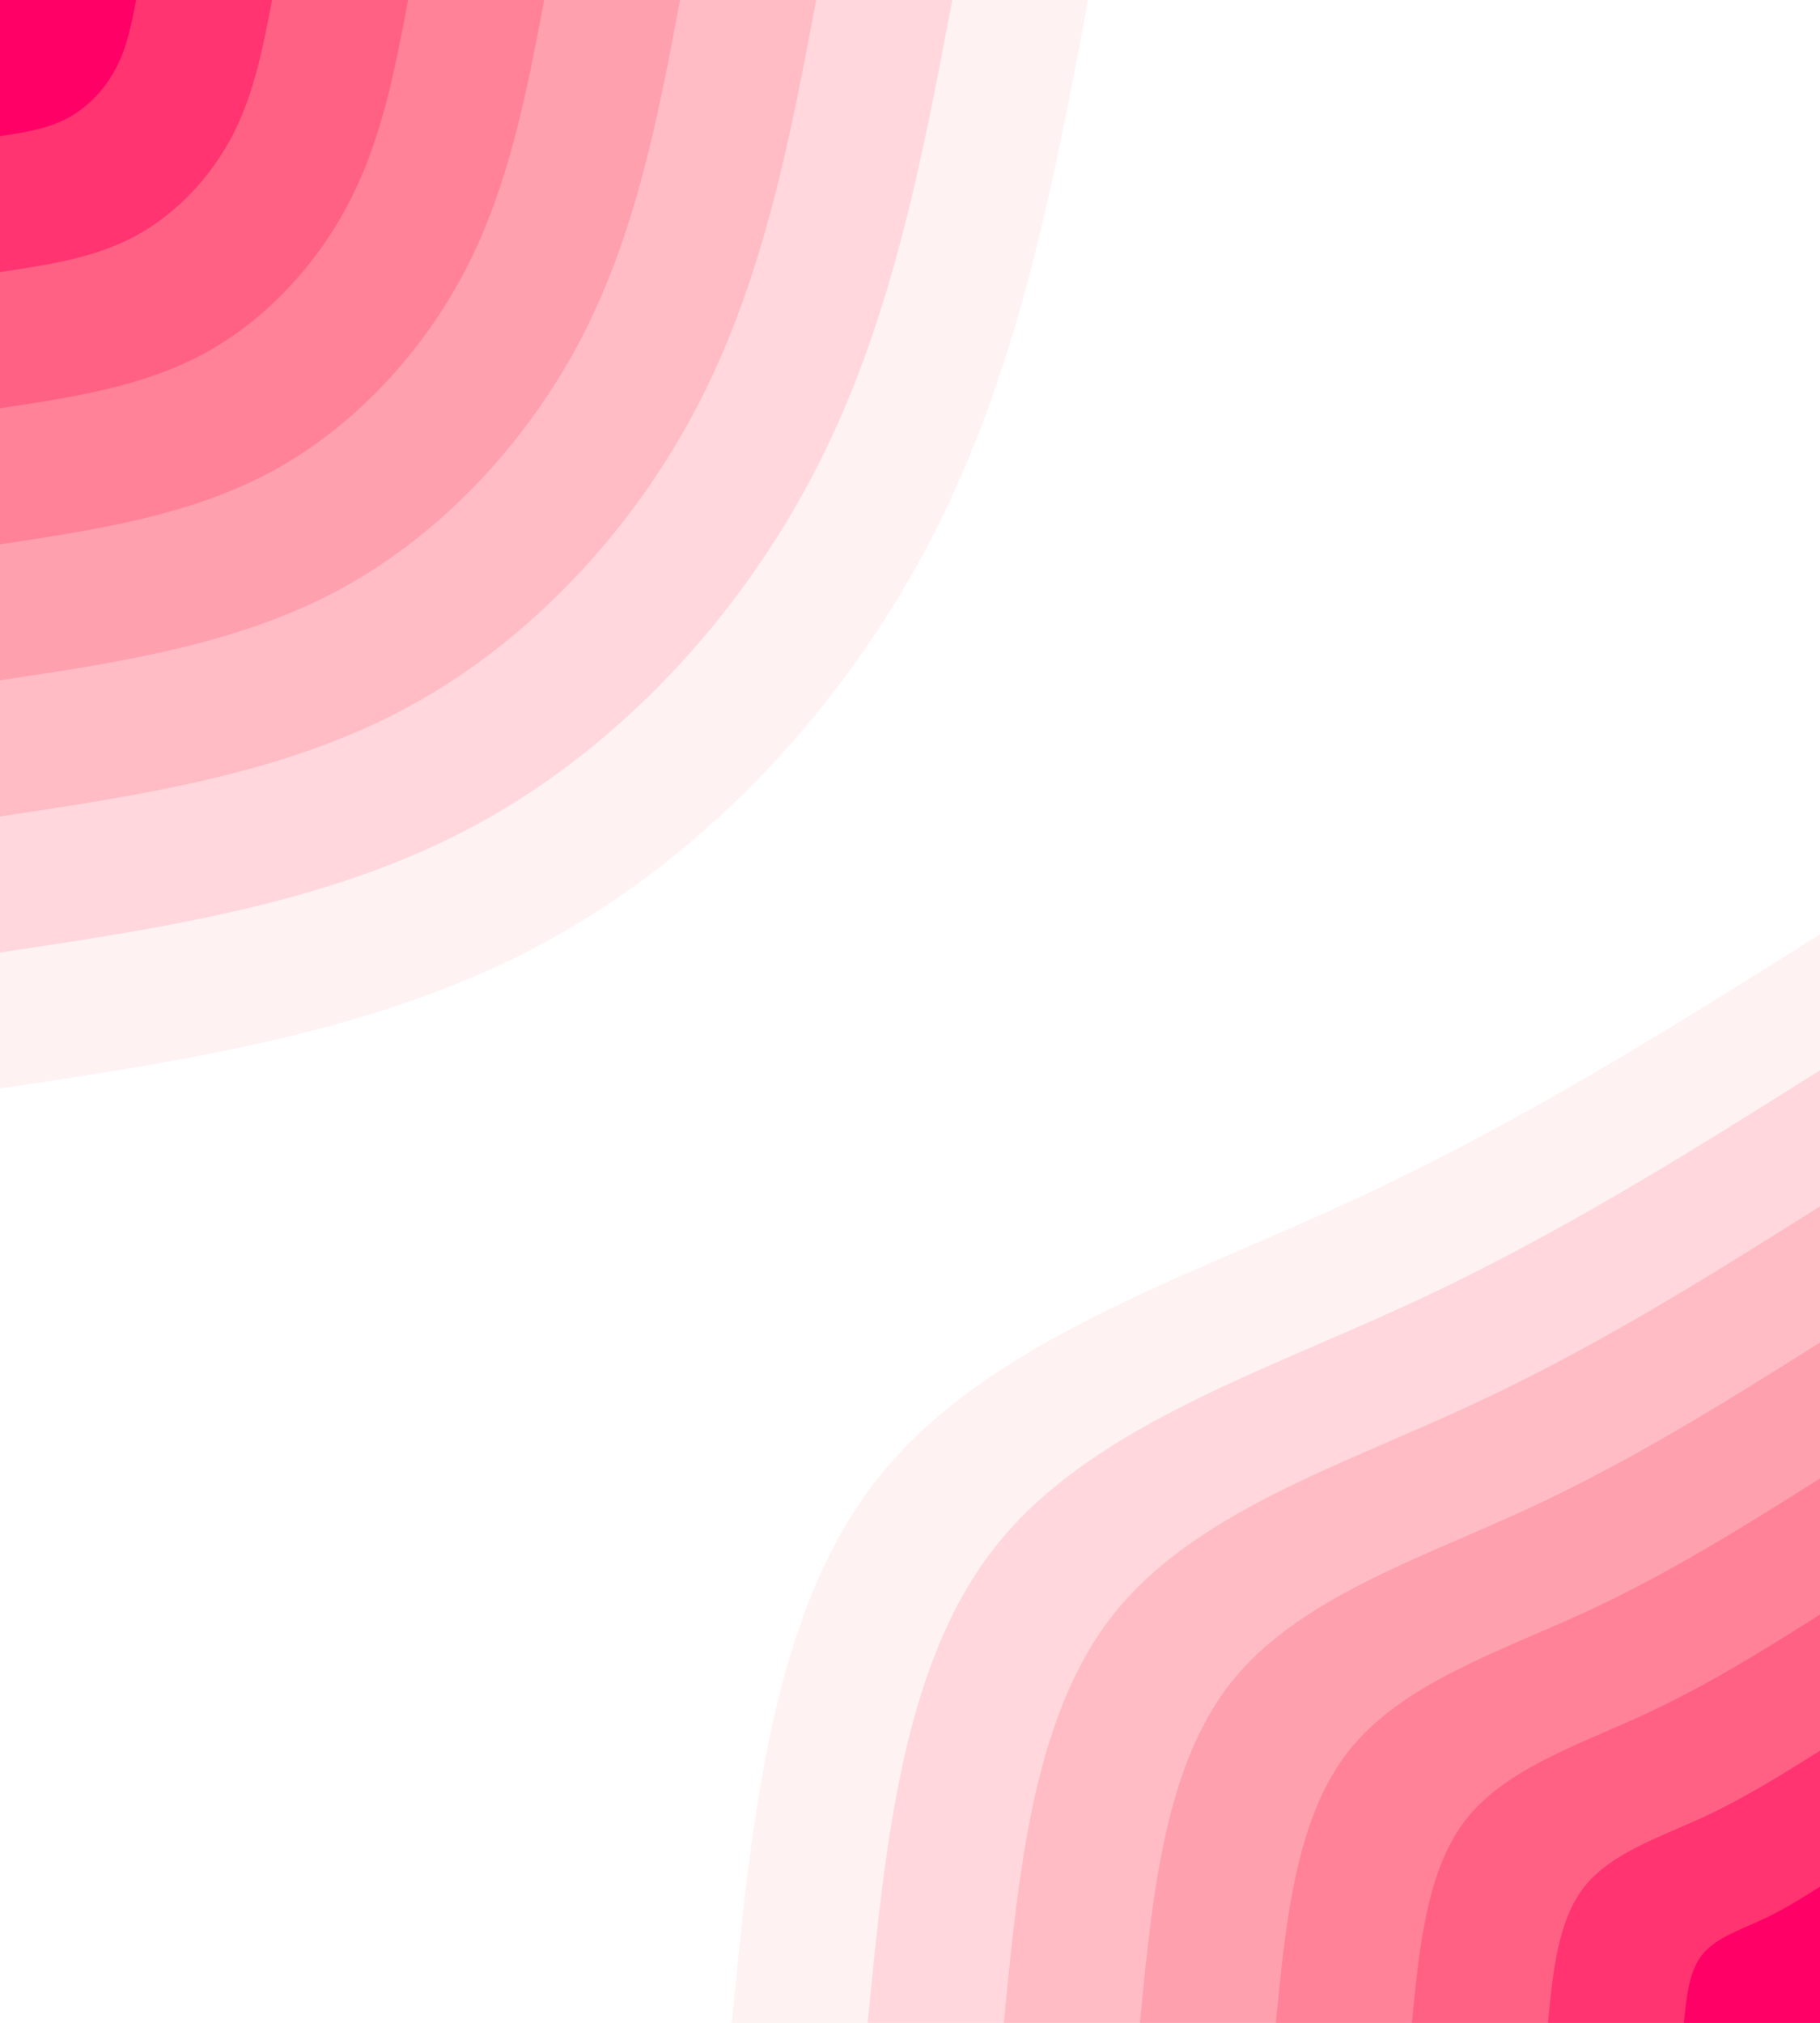 <svg id="visual" viewBox="0 0 900 1000" width="900" height="1000" xmlns="http://www.w3.org/2000/svg" xmlns:xlink="http://www.w3.org/1999/xlink" version="1.1"><rect x="0" y="0" width="900" height="1000" fill="#FFFFFF"></rect><defs><linearGradient id="grad1_0" x1="0%" y1="100%" x2="100%" y2="0%"><stop offset="30%" stop-color="#ff0066" stop-opacity="1"></stop><stop offset="70%" stop-color="#ff0066" stop-opacity="1"></stop></linearGradient></defs><defs><linearGradient id="grad1_1" x1="0%" y1="100%" x2="100%" y2="0%"><stop offset="30%" stop-color="#ff0066" stop-opacity="1"></stop><stop offset="70%" stop-color="#ff4d7a" stop-opacity="1"></stop></linearGradient></defs><defs><linearGradient id="grad1_2" x1="0%" y1="100%" x2="100%" y2="0%"><stop offset="30%" stop-color="#ff728f" stop-opacity="1"></stop><stop offset="70%" stop-color="#ff4d7a" stop-opacity="1"></stop></linearGradient></defs><defs><linearGradient id="grad1_3" x1="0%" y1="100%" x2="100%" y2="0%"><stop offset="30%" stop-color="#ff728f" stop-opacity="1"></stop><stop offset="70%" stop-color="#ff91a4" stop-opacity="1"></stop></linearGradient></defs><defs><linearGradient id="grad1_4" x1="0%" y1="100%" x2="100%" y2="0%"><stop offset="30%" stop-color="#ffaeba" stop-opacity="1"></stop><stop offset="70%" stop-color="#ff91a4" stop-opacity="1"></stop></linearGradient></defs><defs><linearGradient id="grad1_5" x1="0%" y1="100%" x2="100%" y2="0%"><stop offset="30%" stop-color="#ffaeba" stop-opacity="1"></stop><stop offset="70%" stop-color="#ffc9d0" stop-opacity="1"></stop></linearGradient></defs><defs><linearGradient id="grad1_6" x1="0%" y1="100%" x2="100%" y2="0%"><stop offset="30%" stop-color="#ffe4e7" stop-opacity="1"></stop><stop offset="70%" stop-color="#ffc9d0" stop-opacity="1"></stop></linearGradient></defs><defs><linearGradient id="grad1_7" x1="0%" y1="100%" x2="100%" y2="0%"><stop offset="30%" stop-color="#ffe4e7" stop-opacity="1"></stop><stop offset="70%" stop-color="#ffffff" stop-opacity="1"></stop></linearGradient></defs><defs><linearGradient id="grad2_0" x1="0%" y1="100%" x2="100%" y2="0%"><stop offset="30%" stop-color="#ff0066" stop-opacity="1"></stop><stop offset="70%" stop-color="#ff0066" stop-opacity="1"></stop></linearGradient></defs><defs><linearGradient id="grad2_1" x1="0%" y1="100%" x2="100%" y2="0%"><stop offset="30%" stop-color="#ff4d7a" stop-opacity="1"></stop><stop offset="70%" stop-color="#ff0066" stop-opacity="1"></stop></linearGradient></defs><defs><linearGradient id="grad2_2" x1="0%" y1="100%" x2="100%" y2="0%"><stop offset="30%" stop-color="#ff4d7a" stop-opacity="1"></stop><stop offset="70%" stop-color="#ff728f" stop-opacity="1"></stop></linearGradient></defs><defs><linearGradient id="grad2_3" x1="0%" y1="100%" x2="100%" y2="0%"><stop offset="30%" stop-color="#ff91a4" stop-opacity="1"></stop><stop offset="70%" stop-color="#ff728f" stop-opacity="1"></stop></linearGradient></defs><defs><linearGradient id="grad2_4" x1="0%" y1="100%" x2="100%" y2="0%"><stop offset="30%" stop-color="#ff91a4" stop-opacity="1"></stop><stop offset="70%" stop-color="#ffaeba" stop-opacity="1"></stop></linearGradient></defs><defs><linearGradient id="grad2_5" x1="0%" y1="100%" x2="100%" y2="0%"><stop offset="30%" stop-color="#ffc9d0" stop-opacity="1"></stop><stop offset="70%" stop-color="#ffaeba" stop-opacity="1"></stop></linearGradient></defs><defs><linearGradient id="grad2_6" x1="0%" y1="100%" x2="100%" y2="0%"><stop offset="30%" stop-color="#ffc9d0" stop-opacity="1"></stop><stop offset="70%" stop-color="#ffe4e7" stop-opacity="1"></stop></linearGradient></defs><defs><linearGradient id="grad2_7" x1="0%" y1="100%" x2="100%" y2="0%"><stop offset="30%" stop-color="#ffffff" stop-opacity="1"></stop><stop offset="70%" stop-color="#ffe4e7" stop-opacity="1"></stop></linearGradient></defs><g transform="translate(900, 1000)"><path d="M-538.1 0C-528.3 -101.4 -518.4 -202.8 -466 -269.1C-413.7 -335.3 -318.8 -366.3 -234 -405.3C-149.2 -444.3 -74.6 -491.2 0 -538.1L0 0Z" fill="#fff2f3"></path><path d="M-470.9 0C-462.3 -88.7 -453.6 -177.5 -407.8 -235.4C-362 -293.4 -278.9 -320.5 -204.8 -354.6C-130.6 -388.7 -65.3 -429.8 0 -470.9L0 0Z" fill="#ffd7dc"></path><path d="M-403.6 0C-396.2 -76.1 -388.8 -152.1 -349.5 -201.8C-310.2 -251.5 -239.1 -274.7 -175.5 -304C-111.9 -333.2 -56 -368.4 0 -403.6L0 0Z" fill="#ffbcc5"></path><path d="M-336.3 0C-330.2 -63.4 -324 -126.8 -291.3 -168.2C-258.5 -209.6 -199.2 -229 -146.3 -253.3C-93.3 -277.7 -46.6 -307 0 -336.3L0 0Z" fill="#ffa0af"></path><path d="M-269.1 0C-264.1 -50.7 -259.2 -101.4 -233 -134.5C-206.8 -167.6 -159.4 -183.2 -117 -202.6C-74.6 -222.1 -37.3 -245.6 0 -269.1L0 0Z" fill="#ff8299"></path><path d="M-201.8 0C-198.1 -38 -194.4 -76.1 -174.8 -100.9C-155.1 -125.7 -119.5 -137.4 -87.8 -152C-56 -166.6 -28 -184.2 0 -201.8L0 0Z" fill="#ff6184"></path><path d="M-134.5 0C-132.1 -25.4 -129.6 -50.7 -116.5 -67.3C-103.4 -83.8 -79.7 -91.6 -58.5 -101.3C-37.3 -111.1 -18.7 -122.8 0 -134.5L0 0Z" fill="#ff3470"></path><path d="M-67.3 0C-66 -12.7 -64.8 -25.4 -58.3 -33.6C-51.7 -41.9 -39.8 -45.8 -29.3 -50.7C-18.7 -55.5 -9.3 -61.4 0 -67.3L0 0Z" fill="#ff0066"></path></g><g transform="translate(0, 0)"><path d="M538.1 0C520.8 91.7 503.4 183.4 460.7 266C418.1 348.6 350.1 422.2 269.1 466C188.1 509.9 94 524 0 538.1L0 0Z" fill="#fff2f3"></path><path d="M470.9 0C455.7 80.2 440.5 160.5 403.1 232.7C365.8 305 306.3 369.4 235.4 407.8C164.6 446.2 82.3 458.5 0 470.9L0 0Z" fill="#ffd7dc"></path><path d="M403.6 0C390.6 68.8 377.5 137.5 345.5 199.5C313.5 261.5 262.6 316.6 201.8 349.5C141.1 382.4 70.5 393 0 403.6L0 0Z" fill="#ffbcc5"></path><path d="M336.3 0C325.5 57.3 314.6 114.6 288 166.2C261.3 217.9 218.8 263.9 168.2 291.3C117.5 318.7 58.8 327.5 0 336.3L0 0Z" fill="#ffa0af"></path><path d="M269.1 0C260.4 45.8 251.7 91.7 230.4 133C209 174.3 175 211.1 134.5 233C94 254.9 47 262 0 269.1L0 0Z" fill="#ff8299"></path><path d="M201.8 0C195.3 34.4 188.8 68.8 172.8 99.7C156.8 130.7 131.3 158.3 100.9 174.8C70.5 191.2 35.3 196.5 0 201.8L0 0Z" fill="#ff6184"></path><path d="M134.5 0C130.2 22.9 125.8 45.8 115.2 66.5C104.5 87.2 87.5 105.5 67.3 116.5C47 127.5 23.5 131 0 134.5L0 0Z" fill="#ff3470"></path><path d="M67.3 0C65.1 11.5 62.9 22.9 57.6 33.2C52.3 43.6 43.8 52.8 33.6 58.3C23.5 63.7 11.8 65.5 0 67.3L0 0Z" fill="#ff0066"></path></g></svg>